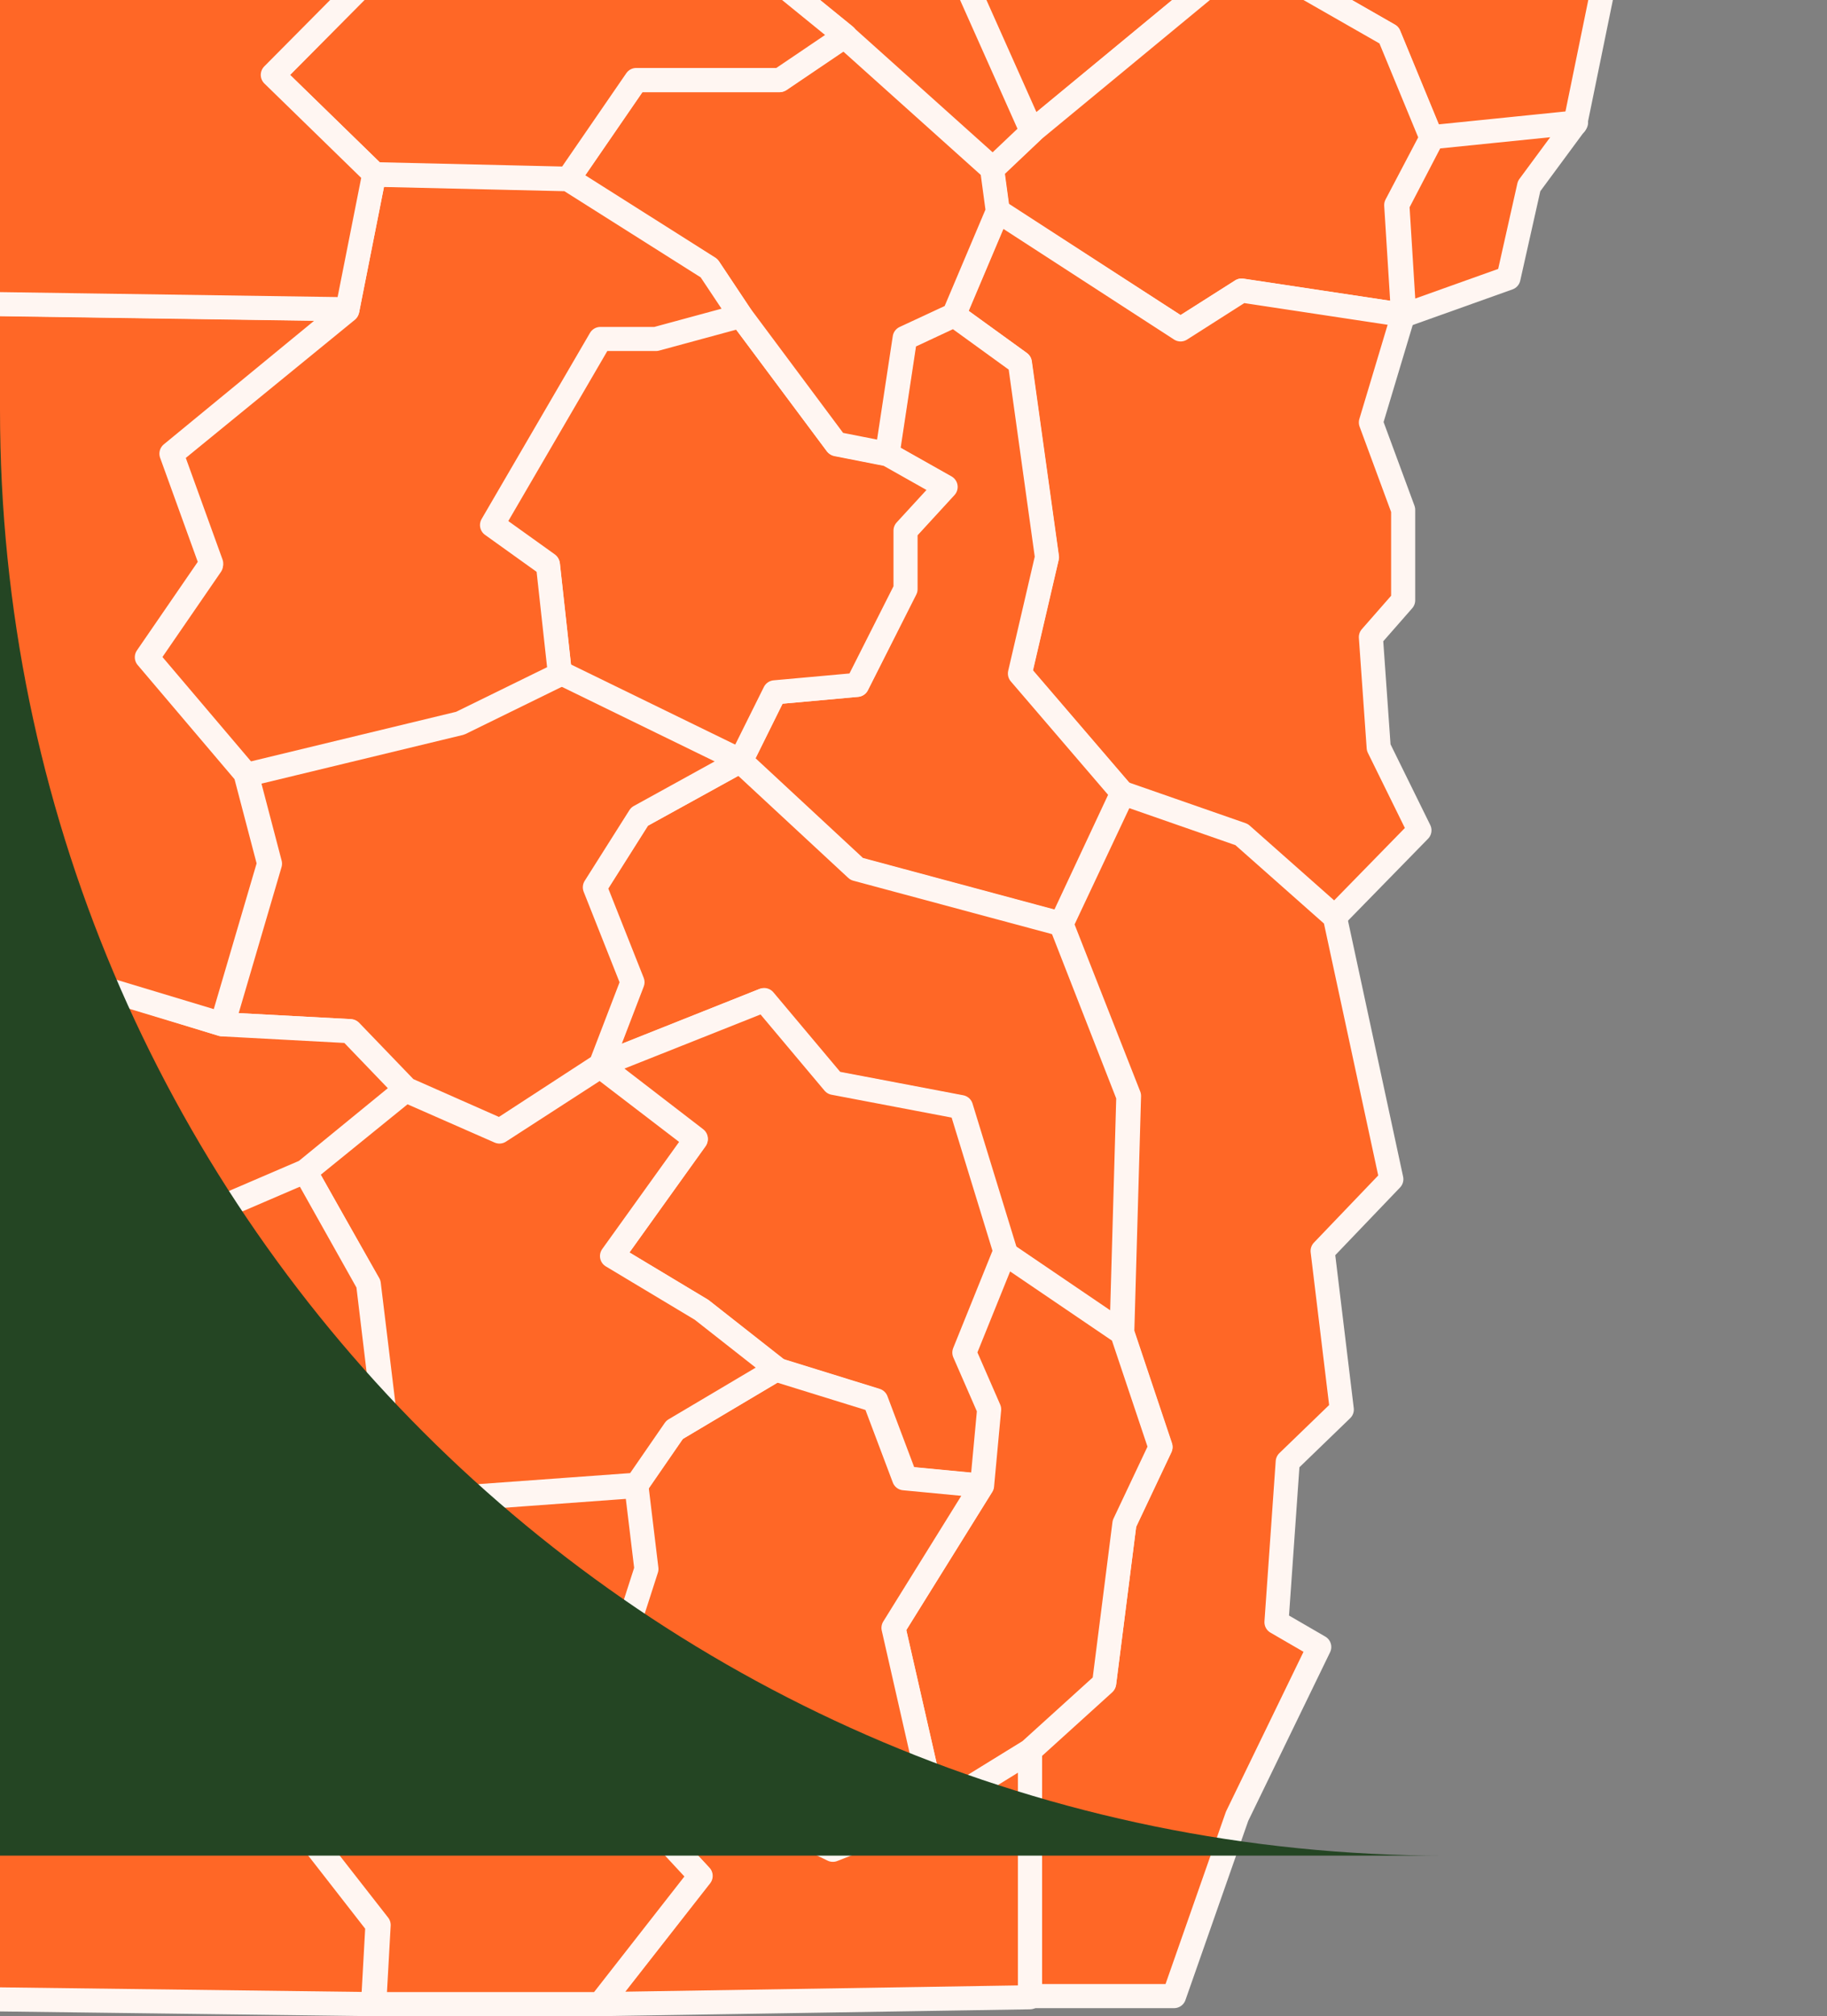 <svg width="910" height="1004" viewBox="0 0 910 1004" fill="none" xmlns="http://www.w3.org/2000/svg">
<rect x="0" y="0" width="910" height="1004" fill="#808080" stroke="none"/>
<path d="M757.928 -258L765.29 -231.917L817.652 -226.106L870.015 -234.801L904 -181.87L850.725 -137.656L813.971 -81.819L784.58 61.747L712.928 69L691.783 17.533L621.072 -23.077L594.42 -50.624L624.725 -121.686L588 -258H757.928Z" fill="#FF6726" stroke="#FFF6F2" stroke-width="12" stroke-linejoin="round"/>
<path d="M588.183 -258.187L487.803 -264L439 -100.814L513.577 66L621.338 -23.197L594.62 -50.752L625 -121.834L588.183 -258.187Z" fill="#FF6726" stroke="#FFF6F2" stroke-width="12" stroke-linejoin="round"/>
<path d="M513.504 65.811L494 84.206L496.856 105.271L587.98 164L618.392 144.73L698.865 156.821L695.438 102.13L713 68.705L691.84 17.446L621.077 -23L513.504 65.811Z" fill="#FF6726" stroke="#FFF6F2" stroke-width="12" stroke-linejoin="round"/>
<path d="M698.892 156.826L682.818 210.365L698.892 253.892V298.929L682.818 317.264L686.701 372.248L707 413.474L664.46 457L618.066 415.774L559.081 395.138L507.861 335.577L521.394 277.549L507.861 180.574L475 156.826L496.927 105L588.031 164.043L618.437 144.67L698.892 156.826Z" fill="#FF6726" stroke="#FFF6F2" stroke-width="12" stroke-linejoin="round"/>
<path d="M699.417 157L751.347 138.455L761.625 92.669L785 61L713.51 68.273L696 101.93L699.417 157Z" fill="#FF6726" stroke="#FFF6F2" stroke-width="12" stroke-linejoin="round"/>
<path d="M664.896 456.711L693 587.197L658.778 622.946L668.327 701.913L641.396 727.943L635.792 807.809L657.091 820.161L616.18 904.437L584.788 994H513V871.343L550.023 837.799L560.116 758.382L578.041 720.451L558.972 663.532L562.346 545.734L528.696 460.131L559.372 395L618.438 415.585L664.896 456.711Z" fill="#FF6726" stroke="#FFF6F2" stroke-width="12" stroke-linejoin="round"/>
<path d="M475.298 157L450.798 168.434L442.044 226.257L470.665 242.462L450.798 264.205V293.352L426.838 341.024L385.939 344.738L369 378.972L426.838 432.653L528.503 460L559 394.84L508.011 335.397L521.483 277.484L508.011 180.701L475.298 157Z" fill="#FF6726" stroke="#FFF6F2" stroke-width="12" stroke-linejoin="round"/>
<path d="M368.61 379L318.247 406.799L296 442.038L314.715 489.316L298.906 530.575L380.318 498.131L414.871 539.367L478.109 551.429L500.385 624.207L558.639 664L562 545.951L528.472 460.164L426.579 432.771L368.61 379Z" fill="#FF6726" stroke="#FFF6F2" stroke-width="12" stroke-linejoin="round"/>
<path d="M299 530.452L346.58 567.075L304.883 625.484L349.493 652.387L387.077 682.065L436.399 697.355L451.078 736.302L489.833 740L493.346 702.001L481.037 673.699L501 624.108L478.667 551.312L415.265 539.247L380.622 498L299 530.452Z" fill="#FF6726" stroke="#FFF6F2" stroke-width="12" stroke-linejoin="round"/>
<path d="M500.347 624L558.902 663.768L578 720.772L560.047 758.76L549.94 838.295L512.86 871.89L465.616 901L445 810.672L489.152 739.788L492.674 701.823L480.333 673.546L500.347 624Z" fill="#FF6726" stroke="#FFF6F2" stroke-width="12" stroke-linejoin="round"/>
<path d="M465.562 900.877L414.379 921L362.741 896.015L344.976 848.229L305 832.877L321.652 781.152L316.662 739.825L335.538 712.32L386.407 682L435.651 697.261L450.307 736.134L489 739.825L445.032 810.639L465.562 900.877Z" fill="#FF6726" stroke="#FFF6F2" stroke-width="12" stroke-linejoin="round"/>
<path d="M298.95 531L248.758 563.466L202.049 542.951L152 583.556L183.691 639.453L191.485 703.646L225.489 746L317.165 739.341L336.066 711.942L387 681.74L349.427 652.233L304.831 625.484L346.515 567.413L298.95 531Z" fill="#FF6726" stroke="#FFF6F2" stroke-width="12" stroke-linejoin="round"/>
<path d="M368.826 379L278.82 335.217L272.85 280.944L245 260.999L298.929 168.458H326.579L368.826 157L416.814 221.268L442.236 226.265L471 242.473L451.034 264.218V293.369L426.954 341.047L385.85 344.761L368.826 379Z" fill="#FF6726" stroke="#FFF6F2" stroke-width="12" stroke-linejoin="round"/>
<path d="M368.697 156.854L353.043 133.326L283 88.989L316.698 39.933H388.079L420.468 18L494.154 84.112L497 105.213L475.142 156.854L450.608 168.27L441.842 226L416.512 221.011L368.697 156.854Z" fill="#FF6726" stroke="#FFF6F2" stroke-width="12" stroke-linejoin="round"/>
<path d="M420.701 17.791L378.328 -16.686L328 -30.797L358.026 -116L417.393 -87.779L439.663 -101.079L514 65.546L494.525 84L420.701 17.791Z" fill="#FF6726" stroke="#FFF6F2" stroke-width="12" stroke-linejoin="round"/>
<path d="M513 994.583L299 998L348.981 934.146L326.156 909.571L363.228 896.193L414.834 921.15L465.983 901.049L513 872V994.583Z" fill="#FF6726" stroke="#FFF6F2" stroke-width="12" stroke-linejoin="round"/>
<path d="M225.556 746.682L205.311 774.829L136.262 794.921L152.264 860.979L121 893.131L152.264 912.097L188.597 958.604L186.405 998H298.82L348.763 934.102L325.955 909.51L363 896.123L345.261 848.357L305.34 833.012L321.969 781.309L316.986 740L225.556 746.682Z" fill="#FF6726" stroke="#FFF6F2" stroke-width="12" stroke-linejoin="round"/>
<path d="M202.391 542.377L174.58 513.483L111 510.08L134.475 430.09L122.723 385.216L229.517 359.364L279.121 335L369 378.838L318.569 406.628L296.292 441.855L315.032 489.119L299.202 530.364L249.056 563L202.391 542.377Z" fill="#FF6726" stroke="#FFF6F2" stroke-width="12" stroke-linejoin="round"/>
<path d="M122.171 386L73 328.093L105.076 281.435L84.835 226.571L172.944 154.622L186.351 87L282.922 89.254L353.277 133.727L369 157.326L326.718 168.8H299.045L245.071 261.464L272.944 281.435L278.919 335.78L229.205 360.146L122.171 386Z" fill="#FF6726" stroke="#FFF6F2" stroke-width="12" stroke-linejoin="round"/>
<path d="M328.179 -30.755L292.433 -46L211.233 -38.389L136 37.41L186.65 86.748L283.097 89L316.902 39.842H388.509L421 17.863L378.573 -16.636L328.179 -30.755Z" fill="#FF6726" stroke="#FFF6F2" stroke-width="12" stroke-linejoin="round"/>
<path d="M185.809 998L-84.057 994.574L-64.115 911.006L-104 856.564L-23.12 767L76.622 827.574L135.711 794.525L151.699 860.712L120.462 892.926L151.699 911.93L188 958.527L185.809 998Z" fill="#FF6726" stroke="#FFF6F2" stroke-width="12" stroke-linejoin="round"/>
<path d="M-22.997 767.354L-54 722.507L-5.277 668V586.25L68.847 618.729L151.787 583L183.359 639.268L191.124 703.886L225 746.521L204.777 774.757L135.802 794.912L76.725 828L-22.997 767.354Z" fill="#FF6726" stroke="#FFF6F2" stroke-width="12" stroke-linejoin="round"/>
<path d="M-5.422 586.532L-104.243 591.812L-152 513.586L-127.566 438L5.698 477.553L110.649 510.089L174.201 513.496L202 542.421L152.019 583.283L68.879 619L-5.422 586.532Z" fill="#FF6726" stroke="#FFF6F2" stroke-width="12" stroke-linejoin="round"/>
<path d="M-128.118 438.011L-140 367.531L-86.957 287.453L-75.589 208.772L-23.803 151L173 153.907L85.395 225.918L105.19 280.648L73.142 327.289L122.271 385.174L134.039 430.034L110.531 510L-128.118 438.011Z" fill="#FF6726" stroke="#FFF6F2" stroke-width="12" stroke-linejoin="round"/>
<path d="M-23.26 151.122L-119 83.923L-59.789 -11.896L-83.724 -124.195L25.152 -210.662L135.88 -161.965L244.956 -213L278.095 -156.075L250.997 -94.811L292 -45.98L210.963 -38.38L135.88 37.295L186.429 86.553L173.065 154L-23.26 151.122Z" fill="#FF6726" stroke="#FFF6F2" stroke-width="12" stroke-linejoin="round"/>
<path d="M0 204.062C0 601.708 322.355 924.062 720 924.062H0V204.062Z" fill="#244523"/>
</svg>

